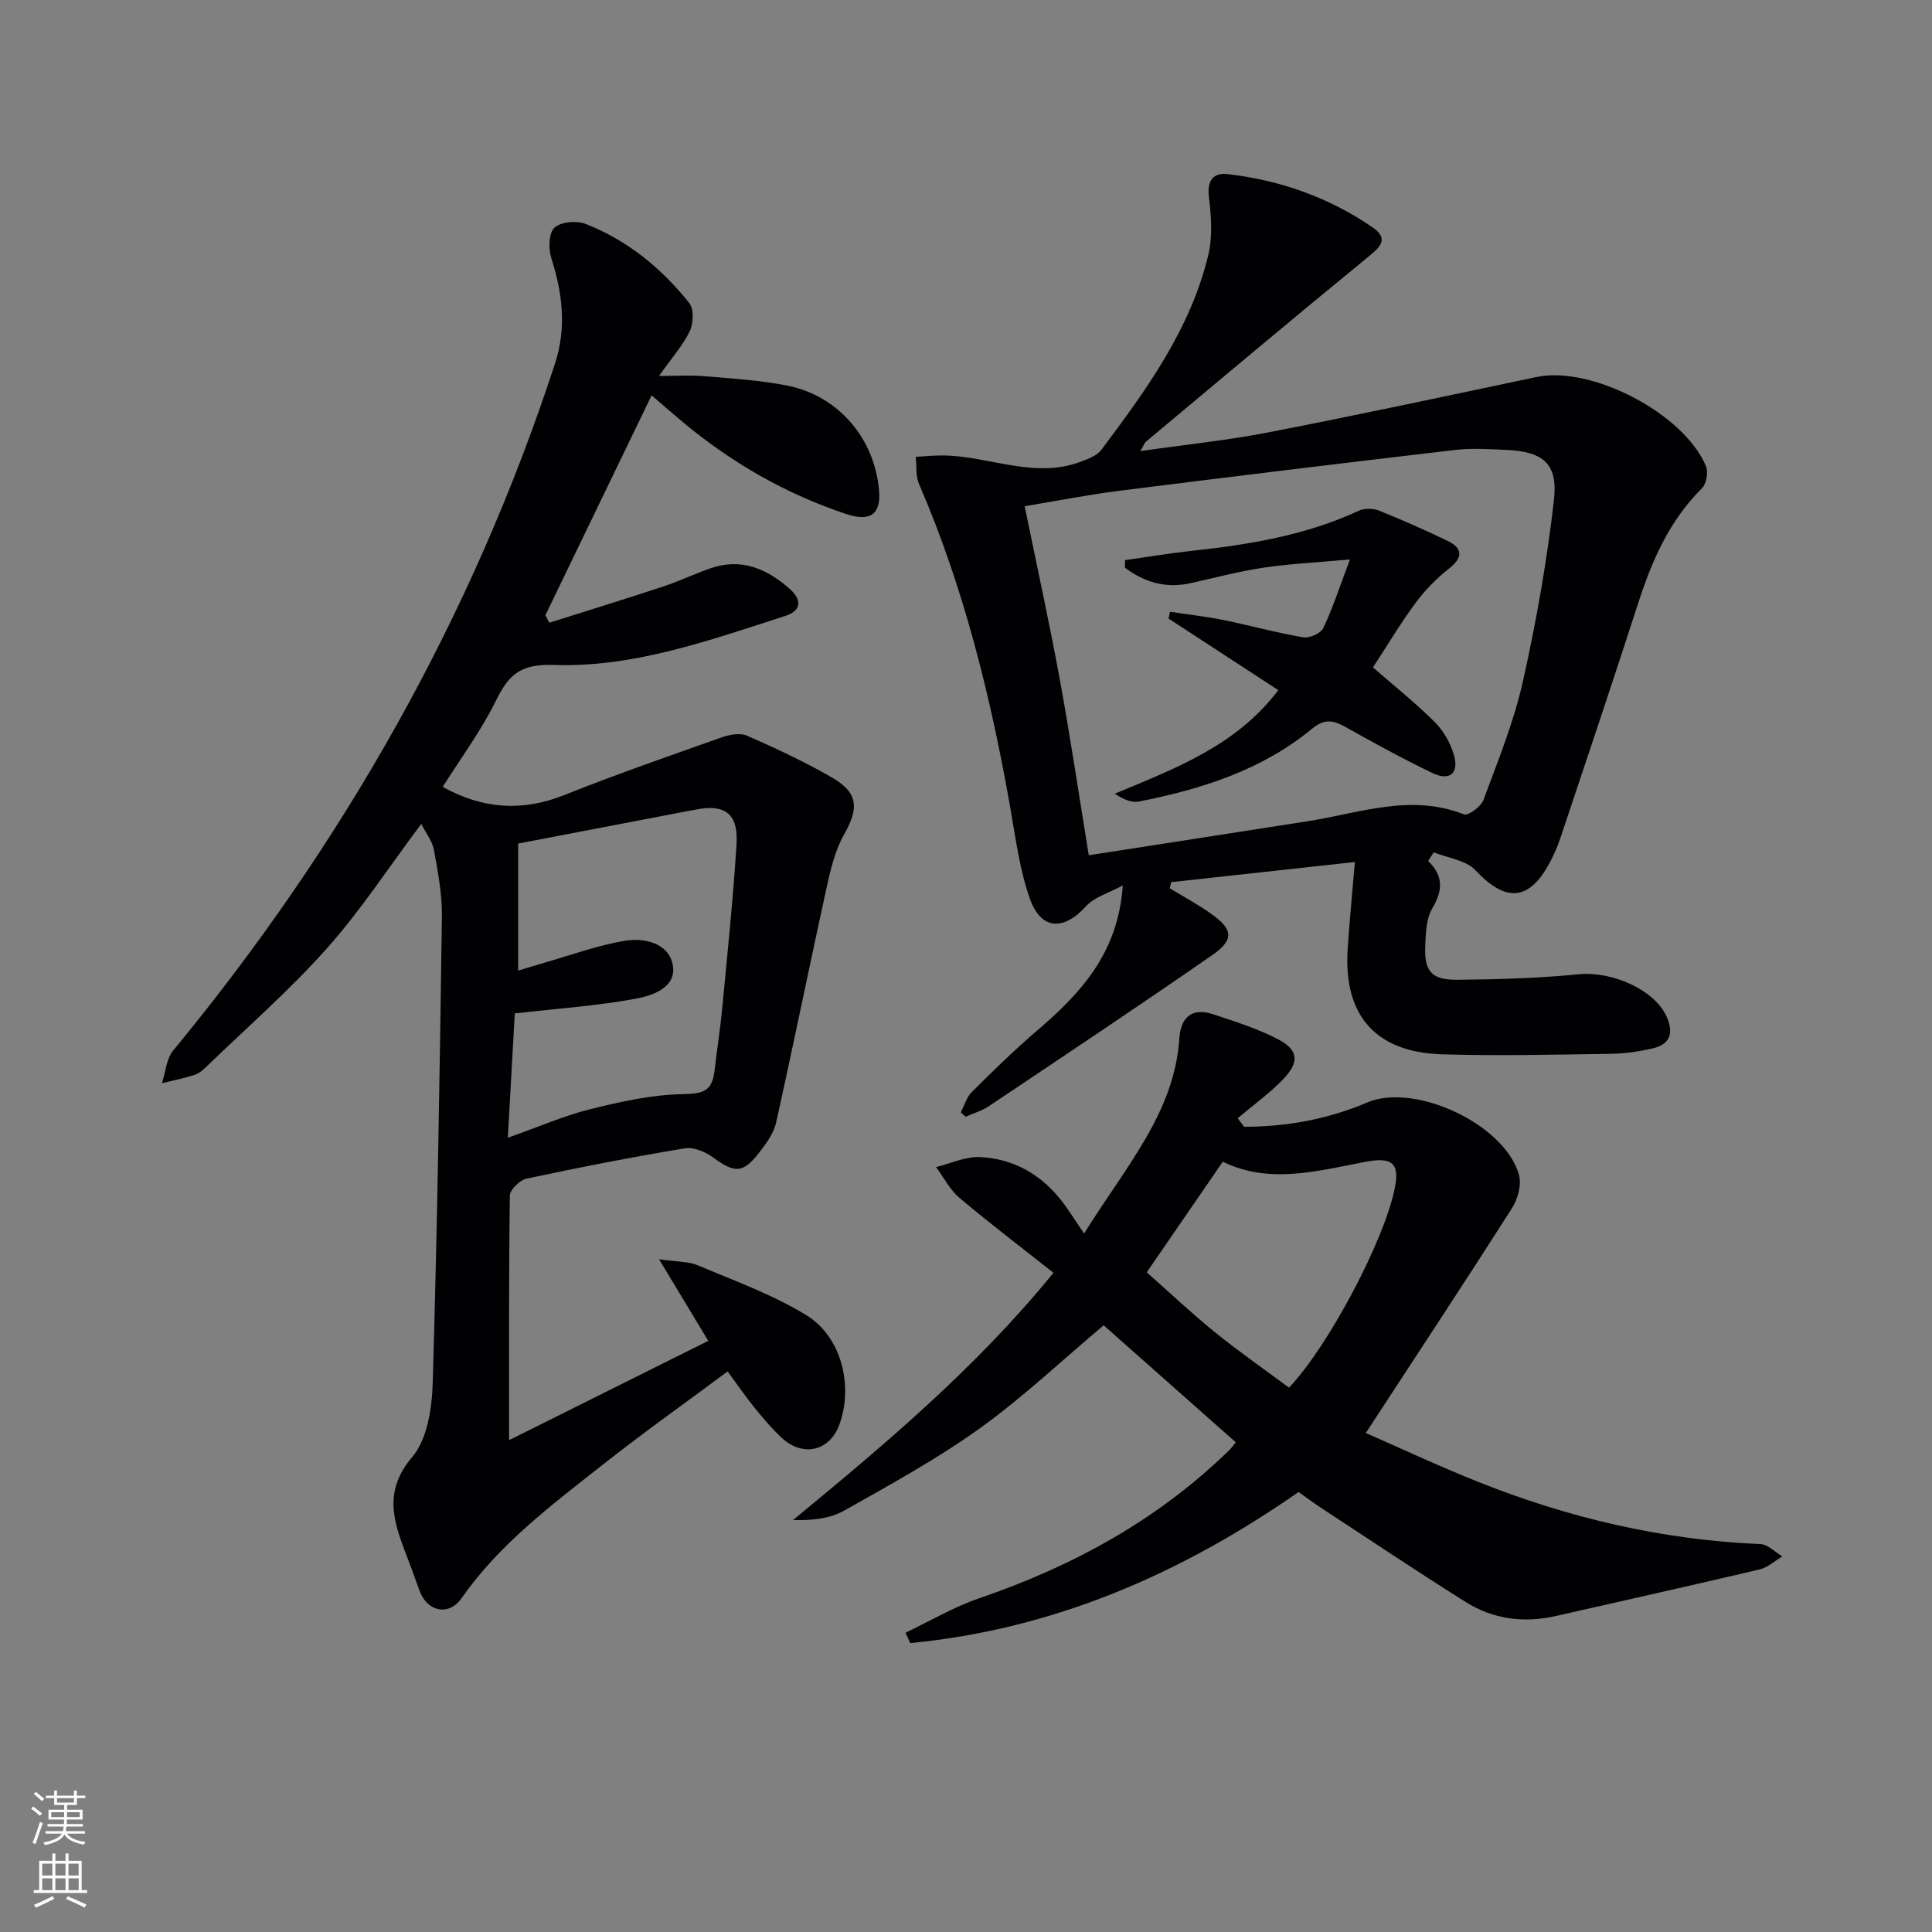 <svg enable-background="new 0 0 400 400" viewBox="0 0 400 400" xmlns="http://www.w3.org/2000/svg"><rect x="0" y="0" width="400" height="400" fill="#808080" stroke="none"/><g fill="#010103"><path d="m91.66 162.92c8.19 4.54 16.4 5.19 25.14 1.7 10.74-4.29 21.69-8.09 32.6-11.95 1.62-.57 3.82-.99 5.25-.36 5.92 2.59 11.81 5.35 17.42 8.56 5.66 3.24 5.81 6.37 2.68 11.92-1.88 3.33-2.81 7.31-3.64 11.11-3.55 16.17-6.83 32.39-10.43 48.54-.48 2.16-1.98 4.22-3.38 6.04-3.45 4.51-5.15 4.47-9.7 1.13-1.59-1.16-4.02-2.16-5.84-1.86-10.96 1.82-21.87 3.95-32.73 6.27-1.4.3-3.45 2.29-3.47 3.52-.23 16.79-.16 33.58-.16 50.63 13.09-6.53 26.96-13.44 41.24-20.56-3.34-5.53-6.34-10.52-10.19-16.9 3.77.56 6.09.44 8.02 1.26 7.59 3.21 15.47 6.04 22.45 10.31 7.34 4.48 9.76 14.64 6.88 22.63-2 5.52-7.53 6.87-11.96 2.77-2.07-1.92-3.9-4.11-5.68-6.3s-3.37-4.53-5.51-7.44c-8.79 6.54-17.68 12.84-26.21 19.58-10.43 8.24-21.11 16.24-28.89 27.38-2.67 3.83-7.21 2.73-8.73-1.66-.93-2.66-1.92-5.3-2.93-7.94-2.59-6.76-4.35-12.81 1.46-19.65 3.18-3.74 4.1-10.25 4.25-15.56.94-32.11 1.45-64.23 1.89-96.35.06-4.59-.83-9.23-1.65-13.78-.32-1.8-1.63-3.42-2.62-5.38-6.74 9-12.56 17.94-19.58 25.82-7.72 8.66-16.53 16.35-24.9 24.44-.71.69-1.54 1.41-2.45 1.7-2.22.71-4.51 1.17-6.77 1.73.76-2.29.93-5.07 2.36-6.8 35.08-42.55 61.86-89.67 79.02-142.17 2.45-7.5 1.55-14.64-.78-21.94-.6-1.9-.51-5.1.66-6.2 1.31-1.22 4.55-1.54 6.39-.83 8.69 3.38 15.78 9.18 21.54 16.42.98 1.24.87 4.18.11 5.79-1.4 2.93-3.66 5.45-6.38 9.3 3.61 0 6.49-.2 9.33.04 5.78.5 11.63.83 17.3 1.97 10.56 2.13 18.01 10.97 18.93 21.67.42 4.91-1.74 6.59-6.85 4.89-12.45-4.15-23.65-10.58-33.72-18.97-2.14-1.78-4.23-3.63-6.52-5.59-7.45 15.43-14.72 30.48-21.99 45.52.27.52.54 1.04.81 1.56 7.86-2.49 15.75-4.91 23.58-7.5 3.3-1.09 6.46-2.61 9.75-3.76 6.39-2.23 11.72.07 16.45 4.26 2.5 2.22 2.5 4.49-.92 5.59-15.65 5.03-31.36 10.72-47.96 10.15-6.88-.23-9.29 2-11.92 7.33-3.05 6.23-7.26 11.9-11.05 17.92zm13.48 72.64c6.72-2.38 11.77-4.61 17.04-5.91 6.19-1.53 12.56-2.97 18.88-3.11 4.56-.1 6.39-.45 6.92-5.17.46-4.12 1.13-8.21 1.52-12.34 1.08-11.41 2.28-22.81 2.99-34.24.39-6.39-2.45-8.42-8.63-7.13-.81.17-1.64.29-2.45.45-11.37 2.18-22.74 4.36-34.13 6.54v26.3c1.86-.56 3.41-1.04 4.97-1.49 5.71-1.63 11.34-3.72 17.16-4.69 3.94-.66 8.94.46 9.85 4.87.98 4.72-4.04 6.46-7.53 7.11-7.88 1.48-15.93 2.01-25.15 3.07-.4 7.26-.88 15.88-1.44 25.74z"/><path d="m295.69 178.25c3.21 3.14 3.03 6.16.85 9.82-1.26 2.12-1.35 5.11-1.46 7.73-.22 5.29 1.27 7.09 6.6 7.05 8.4-.07 16.83-.32 25.18-1.14 6.89-.68 15.73 3.21 18.21 8.8 1.44 3.26.81 5.65-2.75 6.51-2.88.69-5.88 1.12-8.84 1.16-11.66.17-23.33.46-34.98.1-13.68-.42-20.34-8.06-19.49-21.61.35-5.63.92-11.25 1.5-18.2-12.86 1.41-25.45 2.79-38.03 4.17-.1.42-.19.84-.29 1.27 2.84 1.73 5.79 3.31 8.5 5.23 4.64 3.28 4.9 5.41.24 8.64-15.28 10.6-30.77 20.91-46.22 31.26-1.44.96-3.19 1.46-4.79 2.17-.34-.3-.67-.61-1.01-.91.76-1.43 1.22-3.15 2.32-4.24 4.36-4.33 8.76-8.64 13.42-12.63 9-7.7 16.85-16.02 17.81-30.11-2.86 1.56-5.85 2.37-7.61 4.31-4.65 5.12-9.33 4.98-11.65-1.63-2.12-6.03-2.93-12.53-4.05-18.88-4.05-22.95-9.6-45.47-18.89-66.95-.71-1.65-.46-3.72-.66-5.59 1.92-.1 3.83-.31 5.75-.28 9.52.12 18.83 4.95 28.5 1.26 1.49-.57 3.27-1.23 4.16-2.41 9.29-12.39 18.44-24.94 22.15-40.33.92-3.83.61-8.1.13-12.07-.42-3.47.98-5.04 3.91-4.7 10.86 1.25 20.99 4.84 30.01 11.05 3.65 2.51 1.23 4.31-1.31 6.39-15.31 12.52-30.45 25.26-45.63 37.94-.33.28-.47.78-1.17 1.96 9.31-1.33 18.01-2.22 26.55-3.88 18.54-3.6 37.01-7.56 55.49-11.46 11.29-2.38 30.49 7.52 35.05 18.45.52 1.24.11 3.67-.82 4.59-6.72 6.67-10.34 14.93-13.19 23.75-5.24 16.26-10.7 32.44-16.11 48.64-.58 1.72-1.31 3.42-2.16 5.02-4.31 8.12-9.16 8.38-15.44 1.67-1.96-2.09-5.71-2.52-8.64-3.71-.36.59-.75 1.19-1.14 1.79zm-70.27-1.18c15.51-2.41 30.42-4.71 45.31-7.04 10.71-1.67 21.29-5.78 32.36-1.43.87.34 3.52-1.59 4.03-2.95 2.99-8.07 6.29-16.13 8.16-24.49 2.79-12.41 5-25.01 6.45-37.64.87-7.57-2.28-10.06-10.01-10.38-3.49-.15-7.03-.38-10.48.02-23.22 2.72-46.43 5.54-69.63 8.47-6.5.82-12.94 2.1-19.46 3.18 2.51 12.28 5.07 23.89 7.22 35.59 2.18 11.86 3.95 23.79 6.05 36.67z"/><path d="m257.59 233.29c8.8-.02 17.3-1.55 25.47-5.03 9.92-4.23 28.69 4.63 31.44 15.06.54 2.04-.28 4.98-1.48 6.86-9.82 15.39-19.88 30.64-30.25 46.51 7.16 3.13 15.08 6.84 23.19 10.08 18.78 7.51 38.24 12.07 58.53 12.92 1.54.06 3.02 1.66 4.53 2.55-1.58.92-3.04 2.3-4.74 2.7-14.02 3.31-28.08 6.43-42.13 9.63-6.62 1.51-12.97.7-18.68-2.88-10.14-6.37-20.09-13.04-30.11-19.6-1.51-.99-2.95-2.09-4.5-3.19-24.46 17.04-50.83 28.44-80.4 31.28-.33-.71-.66-1.43-.99-2.14 5.07-2.41 9.97-5.33 15.25-7.13 19.46-6.66 37.08-16.28 51.87-30.76.34-.34.62-.74 1.26-1.54-9.2-8.15-18.36-16.26-27.35-24.22-8.58 7.21-16.68 14.9-25.67 21.35-8.88 6.37-18.56 11.66-28.1 17.04-2.94 1.66-6.61 2.02-10.54 1.93 19.14-15.77 37.9-31.52 53.92-51.19-6.57-5.2-13.15-10.19-19.46-15.51-1.99-1.68-3.25-4.23-4.85-6.38 3.02-.74 6.08-2.2 9.07-2.07 6.77.3 12.44 3.43 16.71 8.79 1.55 1.94 2.85 4.09 4.87 7.03 8.8-14.11 18.69-25.03 19.72-40.39.29-4.36 2.59-6.46 6.99-5 4.54 1.51 9.19 2.96 13.41 5.16 4.29 2.23 4.52 4.74 1.07 8.32-2.85 2.95-6.24 5.39-9.39 8.05.46.59.9 1.18 1.34 1.77zm-4.43 7.23c-5.45 7.94-10.68 15.54-15.74 22.9 4.72 4.17 9.28 8.48 14.14 12.42 4.98 4.03 10.26 7.7 15.32 11.46 8.26-8.73 19.68-30.45 21.87-41.17 1.09-5.32-.46-6.67-6.21-5.56-9.88 1.9-19.76 4.64-29.38-.05z"/><path d="m264.66 142.89c-7.81-5.09-15.27-9.95-22.72-14.82.1-.47.2-.94.3-1.41 3.69.56 7.41.97 11.07 1.71 5.52 1.12 10.96 2.64 16.51 3.58 1.29.22 3.63-.82 4.15-1.92 1.96-4.11 3.36-8.48 5.52-14.2-6.92.63-12.45.89-17.89 1.7-5.06.76-10.05 2.08-15.05 3.2-5.19 1.17-9.65-.18-13.64-3.2 0-.52.01-1.04.01-1.56 4.59-.65 9.17-1.42 13.77-1.92 11.91-1.29 23.65-3.2 34.65-8.32 1.17-.54 2.97-.49 4.2 0 4.77 1.91 9.48 4 14.11 6.22 3.34 1.6 3.18 3.53.36 5.76-2.6 2.06-5.01 4.5-6.97 7.17-3.23 4.39-6.03 9.09-8.78 13.3 4.19 3.66 8.71 7.26 12.79 11.31 1.81 1.79 3.23 4.32 3.95 6.76 1.13 3.82-.82 5.52-4.38 3.82-6.11-2.93-12.07-6.2-17.99-9.52-2.55-1.43-4.38-1.83-7 .34-10.39 8.57-22.87 12.5-35.84 15.06-1.48.29-3.15-.42-4.99-1.62 12.53-5.24 25.1-9.89 33.86-21.44z"/></g><path d="m6.44 374.46.42-.45c.65.47 1.27.95 1.85 1.44l-.45.49c-.65-.56-1.25-1.06-1.82-1.48m.93 7.33-.63-.26c.55-1.36 1.05-2.8 1.53-4.33.19.1.38.19.59.27-.47 1.29-.96 2.73-1.49 4.32m-.38-10.38.44-.42c.43.34 1.01.82 1.74 1.44l-.49.49c-.53-.51-1.09-1.01-1.69-1.51m2.5.35h1.72v-1.04h.59v1.04h3.52v-1.04h.59v1.04h1.75v.53h-1.75v1.42h-2.03v.97h3.22v2.03h-3.24c0 .35-.01.66-.03.93h3.32v.53h-3.37c-.03.27-.08.58-.15.94h3.96v.53h-3.71c.67.92 1.93 1.48 3.79 1.68-.13.24-.23.44-.29.59-2.13-.38-3.48-1.08-4.04-2.12-.43.97-1.77 1.72-4.03 2.23-.09-.19-.2-.37-.33-.55 2.1-.42 3.37-1.03 3.81-1.83h-3.36v-.53h3.58c.08-.29.13-.61.16-.94h-3.33v-.53h3.39c.02-.27.04-.58.04-.93h-3.23v-2.03h3.25v-.97h-2.07v-1.42h-1.73zm1.12 3.44v1h2.65c.01-.3.02-.44.01-.4v-.25-.35zm1.19-2h3.52v-.91h-3.52zm4.71 2h-2.63v.59c0 .15-.01.28-.01.4h2.64z" fill="#fbfcfa"/><path d="m13.56 383.74h.63v1.52h2.72v6.07h1.13v.6h-11.06v-.6h1.13v-6.07h2.73v-1.52h.63v1.52h2.1v-1.52zm-2.69 8.83.38.56c-1.24.63-2.53 1.25-3.85 1.85-.1-.21-.21-.42-.34-.63 1.37-.55 2.63-1.15 3.81-1.78m-2.13-4.27h2.1v-2.45h-2.1zm0 3.04h2.1v-2.46h-2.1zm2.72-3.04h2.1v-2.45h-2.1zm0 3.04h2.1v-2.46h-2.1zm6.07 3.6c-1.41-.71-2.7-1.3-3.86-1.78l.35-.56c1.45.62 2.75 1.19 3.88 1.72zm-1.25-9.09h-2.1v2.45h2.1zm-2.09 5.49h2.1v-2.46h-2.1z" fill="#fbfcfa"/></svg>